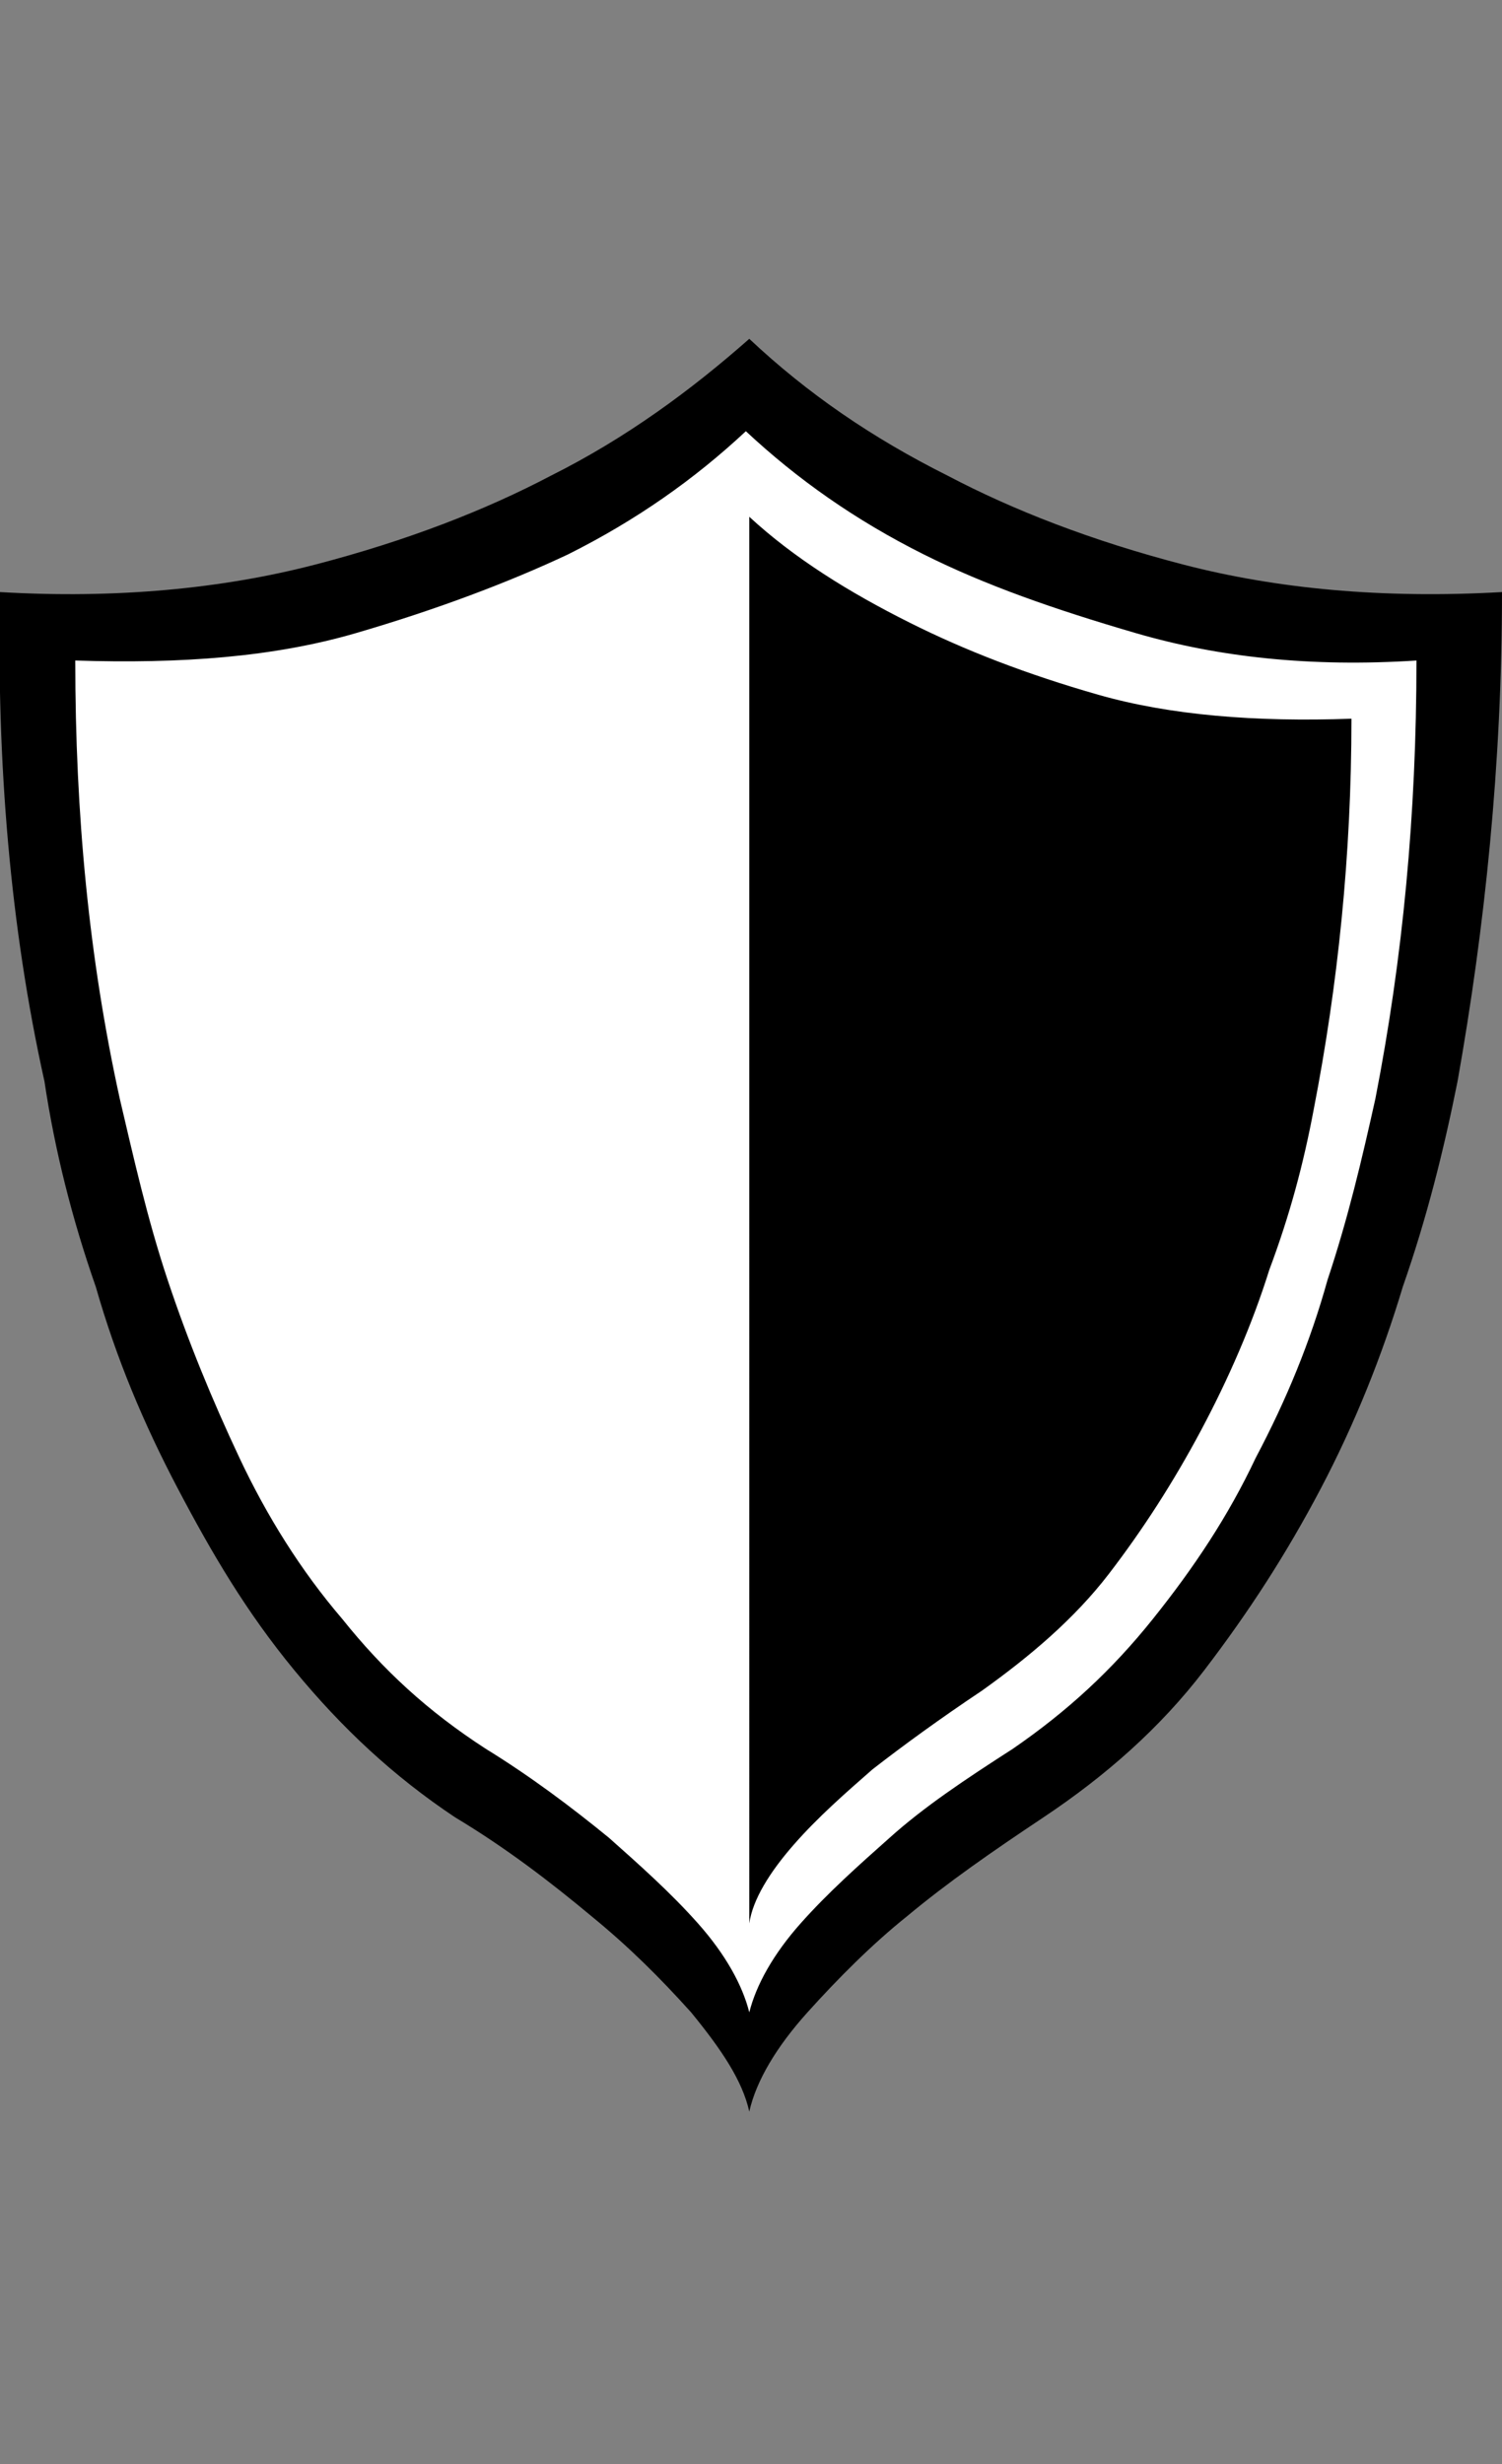 <?xml version="1.0" encoding="utf-8"?>
<!-- Generator: Adobe Illustrator 25.4.1, SVG Export Plug-In . SVG Version: 6.00 Build 0)  -->
<!DOCTYPE svg PUBLIC "-//W3C//DTD SVG 1.1//EN" "http://www.w3.org/Graphics/SVG/1.1/DTD/svg11.dtd">
<svg version="1.1" id="Layer_1" xmlns:x="http://ns.adobe.com/Extensibility/1.0/" xmlns:i="http://ns.adobe.com/AdobeIllustrator/10.0/" xmlns:graph="http://ns.adobe.com/Graphs/1.0/"
	 xmlns="http://www.w3.org/2000/svg" xmlns:xlink="http://www.w3.org/1999/xlink" x="0px" y="0px" width="43.9px" height="72px"
	 viewBox="0 0 43.9 72" style="enable-background:new 0 0 43.9 72;" xml:space="preserve">
<rect x="0" y="0" width="43.9" height="72" fill="#808080" stroke="none"/>
<style type="text/css">
	.st0{fill:#FFFFFF;}
</style>
<g>
	<path class="st0" d="M34.1,17.2c-2.6-0.7-4.9-1.5-6.7-2.5c-2.1-1.1-4-2.4-5.6-3.9c-1.6,1.5-3.5,2.8-5.6,3.9c-1.8,1-4.1,1.8-6.7,2.5
		S3.9,18.1,0.6,18C0.5,22.8,1,27.5,1.9,31.8c0.3,1.9,0.8,3.8,1.5,5.8c0.6,2,1.4,3.8,2.3,5.7s2,3.5,3.3,5.1s2.8,3,4.5,4.1
		c1.4,0.9,2.7,1.9,3.9,2.9c1,0.8,1.9,1.7,2.8,2.7c0.9,1,1.4,1.9,1.6,2.8c0.2-0.9,0.8-1.8,1.7-2.8s1.8-1.9,2.8-2.7
		c1.2-1,2.5-1.9,3.9-2.9c1.7-1.2,3.2-2.5,4.5-4.1s2.4-3.3,3.3-5.1s1.7-3.7,2.3-5.7s1.1-3.9,1.5-5.8c0.9-4.4,1.3-9,1.3-13.8
		C39.8,18.1,36.8,17.8,34.1,17.2z"/>
	<path d="M43.9,17.3c0,5-0.5,9.8-1.3,14.3c-0.4,2-0.9,4-1.6,6c-0.6,2-1.4,4-2.4,5.9s-2.1,3.6-3.4,5.3s-2.9,3.1-4.7,4.3
		c-1.5,1-2.8,1.9-4,2.9c-1,0.8-2,1.8-2.9,2.8s-1.5,2-1.7,2.9c-0.2-0.9-0.8-1.8-1.7-2.9c-0.9-1-1.8-1.9-2.9-2.8c-1.2-1-2.5-2-4-2.9
		c-1.8-1.2-3.3-2.6-4.7-4.3s-2.4-3.4-3.4-5.3c-1-1.9-1.8-3.8-2.4-5.9c-0.7-2-1.2-4-1.5-6c-1-4.5-1.4-9.3-1.3-14.3
		c3.4,0.2,6.5-0.1,9.2-0.8c2.7-0.7,5-1.6,6.9-2.6c2.2-1.1,4.1-2.5,5.8-4c1.7,1.6,3.6,2.9,5.8,4c1.9,1,4.2,1.9,6.9,2.6
		S40.4,17.5,43.9,17.3z M29.6,51.1c1.6-1.1,2.9-2.3,4.1-3.8c1.2-1.5,2.2-3,3-4.7c0.9-1.7,1.6-3.4,2.1-5.2c0.6-1.8,1-3.5,1.4-5.3
		c0.8-4.1,1.2-8.3,1.2-12.8c-3.1,0.2-5.8-0.1-8.2-0.8c-2.4-0.7-4.4-1.4-6.2-2.3c-2-1-3.7-2.2-5.2-3.6c-1.5,1.4-3.2,2.6-5.2,3.6
		c-1.7,0.8-3.8,1.6-6.2,2.3c-2.4,0.7-5.1,0.9-8.2,0.8c0,4.5,0.4,8.7,1.3,12.8c0.4,1.7,0.8,3.5,1.4,5.3s1.3,3.5,2.1,5.2
		c0.8,1.7,1.8,3.3,3,4.7c1.2,1.5,2.5,2.7,4.2,3.8c1.3,0.8,2.5,1.7,3.6,2.6c0.9,0.8,1.8,1.6,2.6,2.5s1.3,1.8,1.5,2.6
		c0.2-0.8,0.7-1.7,1.5-2.6c0.8-0.9,1.7-1.7,2.6-2.5C27,52.8,28.2,52,29.6,51.1z M21.9,15.1c1.3,1.2,2.9,2.2,4.7,3.1
		c1.6,0.8,3.4,1.5,5.5,2.1s4.6,0.8,7.4,0.7c0,4-0.4,7.8-1.1,11.4c-0.3,1.6-0.7,3.1-1.3,4.7c-0.5,1.6-1.2,3.2-2,4.7s-1.7,2.9-2.7,4.2
		c-1,1.3-2.3,2.4-3.7,3.4c-1.2,0.8-2.3,1.6-3.2,2.3c-0.8,0.7-1.6,1.4-2.3,2.2s-1.2,1.6-1.3,2.3C21.9,56.2,21.9,15.1,21.9,15.1z"/>
</g>
</svg>
